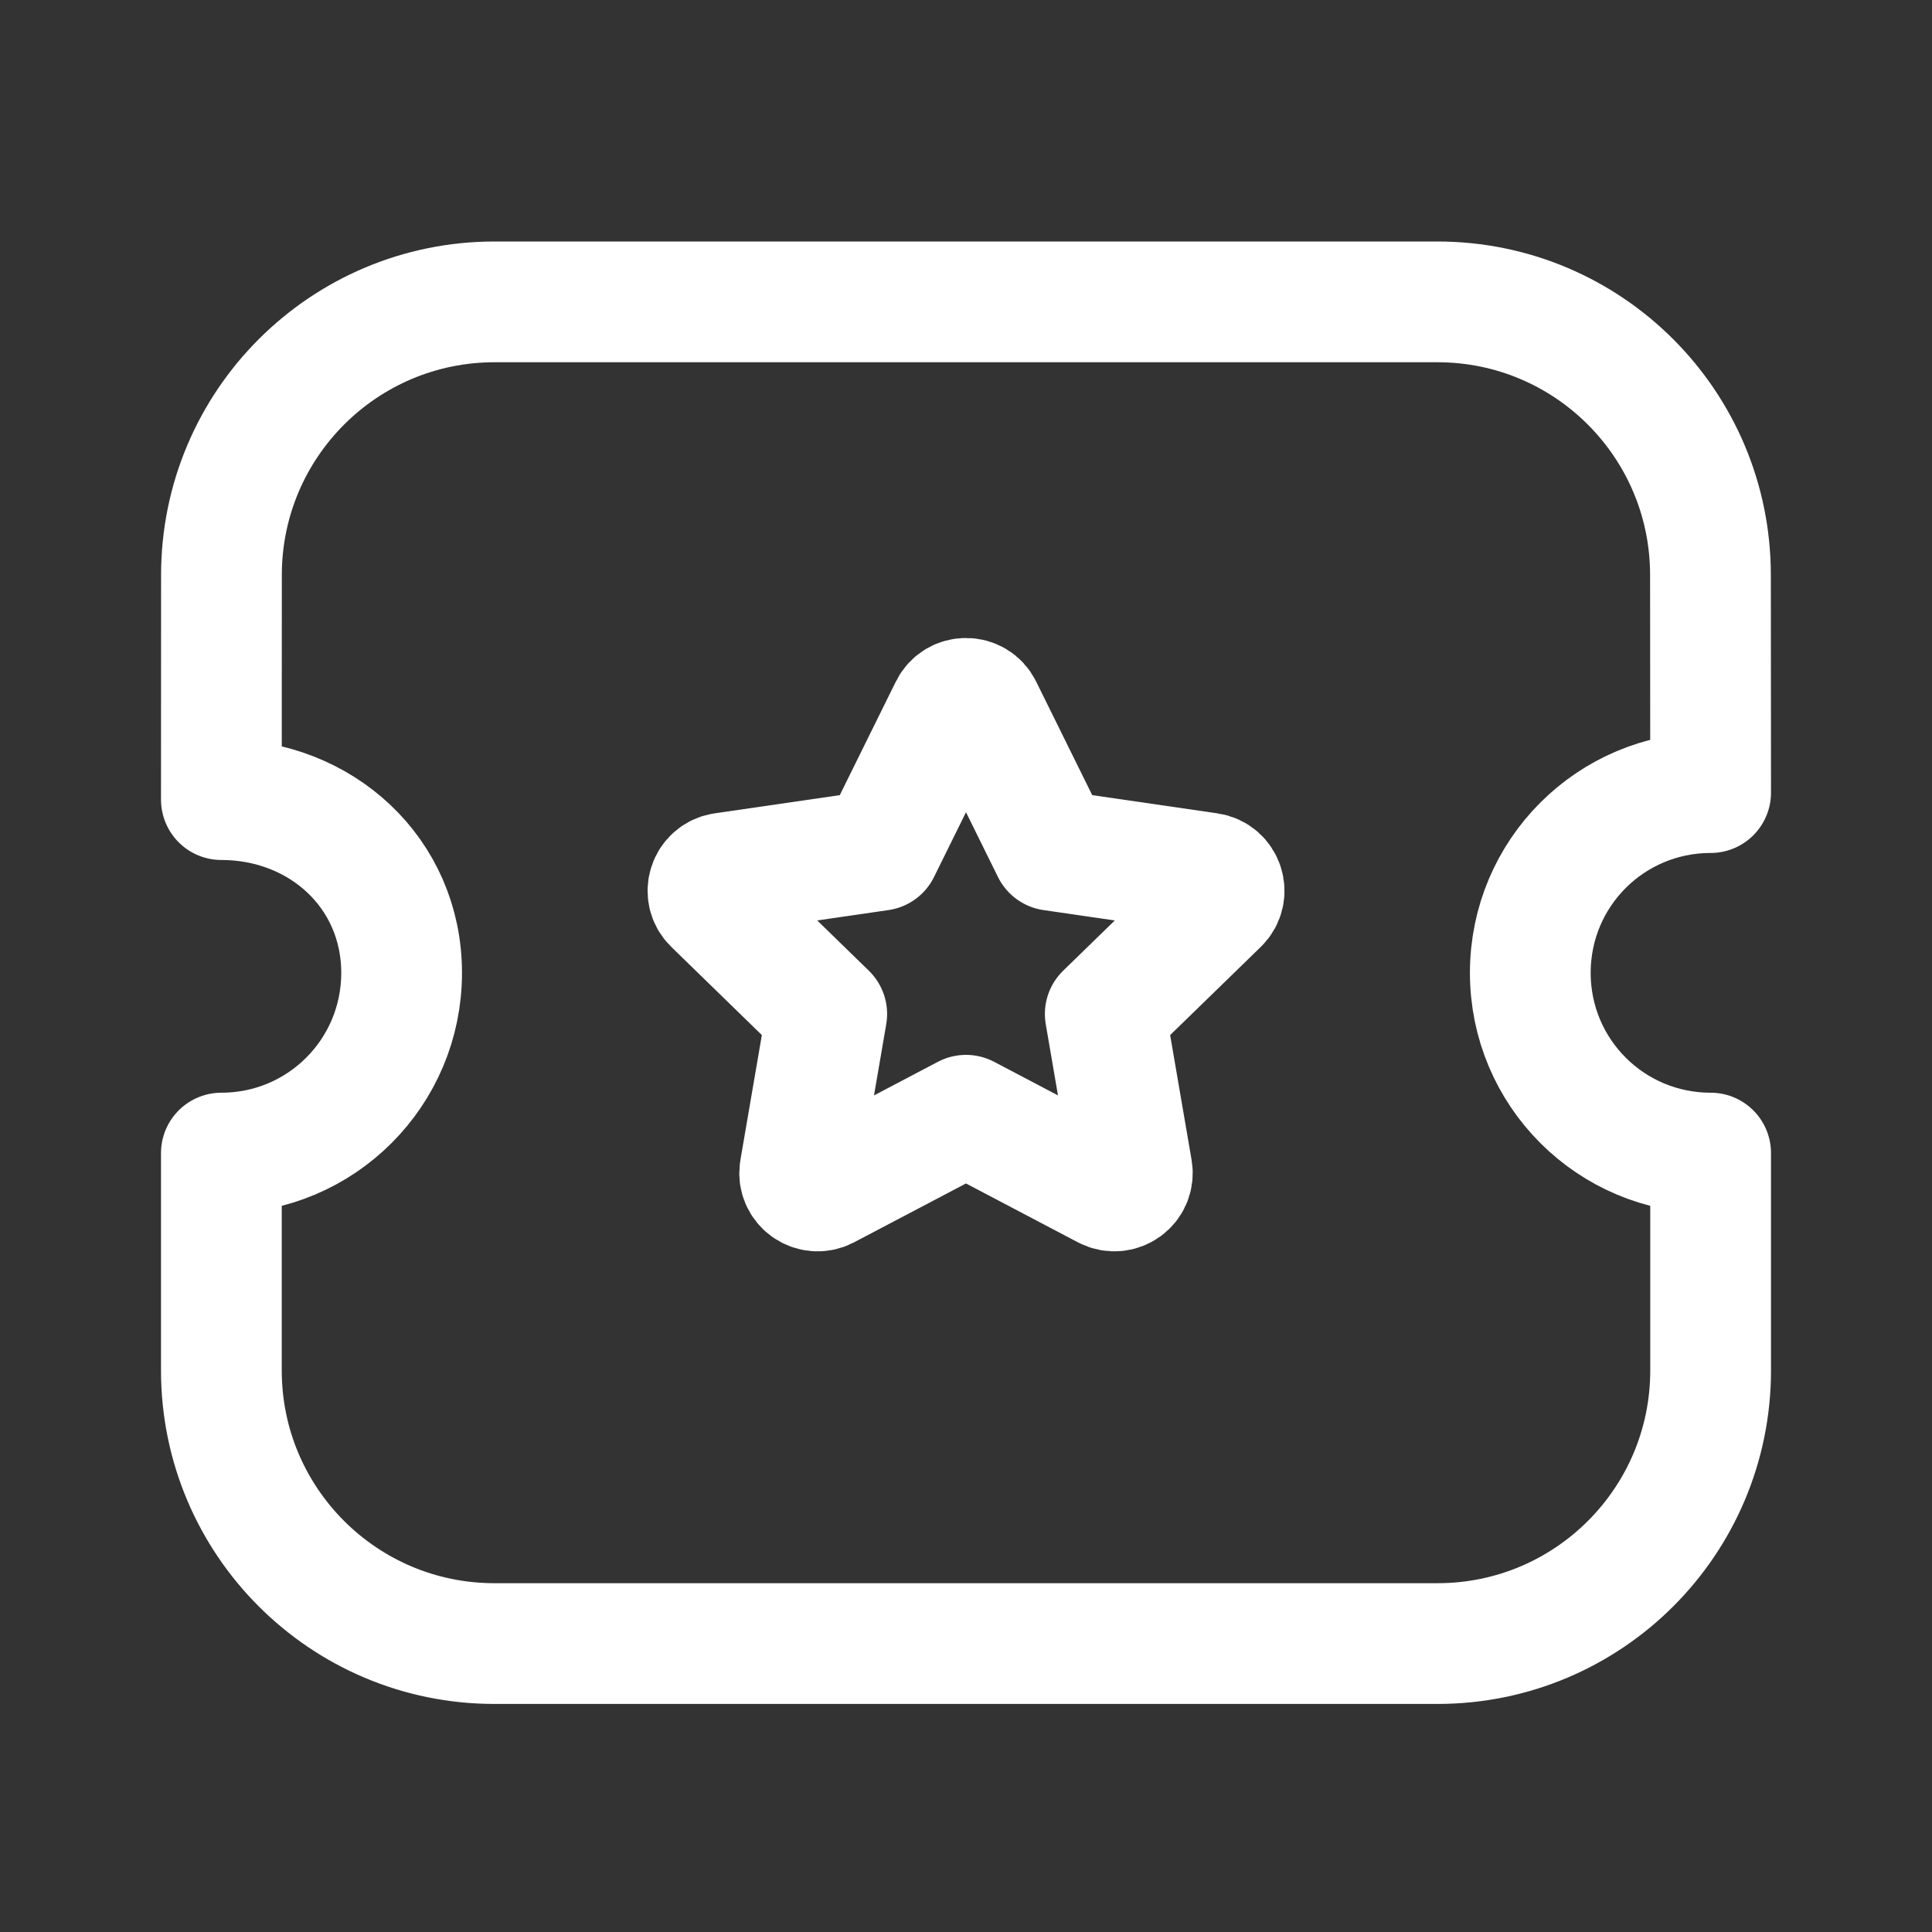 <svg width="24" height="24" viewBox="0 0 24 24" fill="none" xmlns="http://www.w3.org/2000/svg">
<rect x="0" y="0" width="24" height="24" fill="#333333" stroke="none"/>
<path fill-rule="evenodd" clip-rule="evenodd" d="M17.857 20.417C19.732 20.417 21.25 18.898 21.25 17.024V14.324C20.01 14.324 19.01 13.324 19.01 12.085C19.01 10.845 20.01 9.846 21.25 9.846L21.248 7.143C21.248 5.269 19.73 3.75 17.856 3.75H6.144C4.27 3.75 2.751 5.269 2.751 7.143L2.75 9.933C3.989 9.933 4.989 10.845 4.989 12.085C4.989 13.324 3.989 14.324 2.75 14.324V17.024C2.75 18.898 4.268 20.417 6.142 20.417H17.857Z" stroke="white" stroke-width="1.5" stroke-linecap="round" stroke-linejoin="round"/>
<path fill-rule="evenodd" clip-rule="evenodd" d="M12 13.854L13.74 14.769C13.903 14.854 14.094 14.716 14.063 14.535L13.73 12.596L15.139 11.225C15.271 11.096 15.198 10.873 15.016 10.846L13.07 10.563L12.199 8.799C12.118 8.634 11.883 8.634 11.801 8.799L10.93 10.563L8.985 10.846C8.803 10.873 8.73 11.096 8.862 11.225L10.27 12.596L9.937 14.535C9.906 14.716 10.097 14.854 10.26 14.769L12 13.854Z" stroke="white" stroke-width="1.5" stroke-linecap="round" stroke-linejoin="round"/>
</svg>
